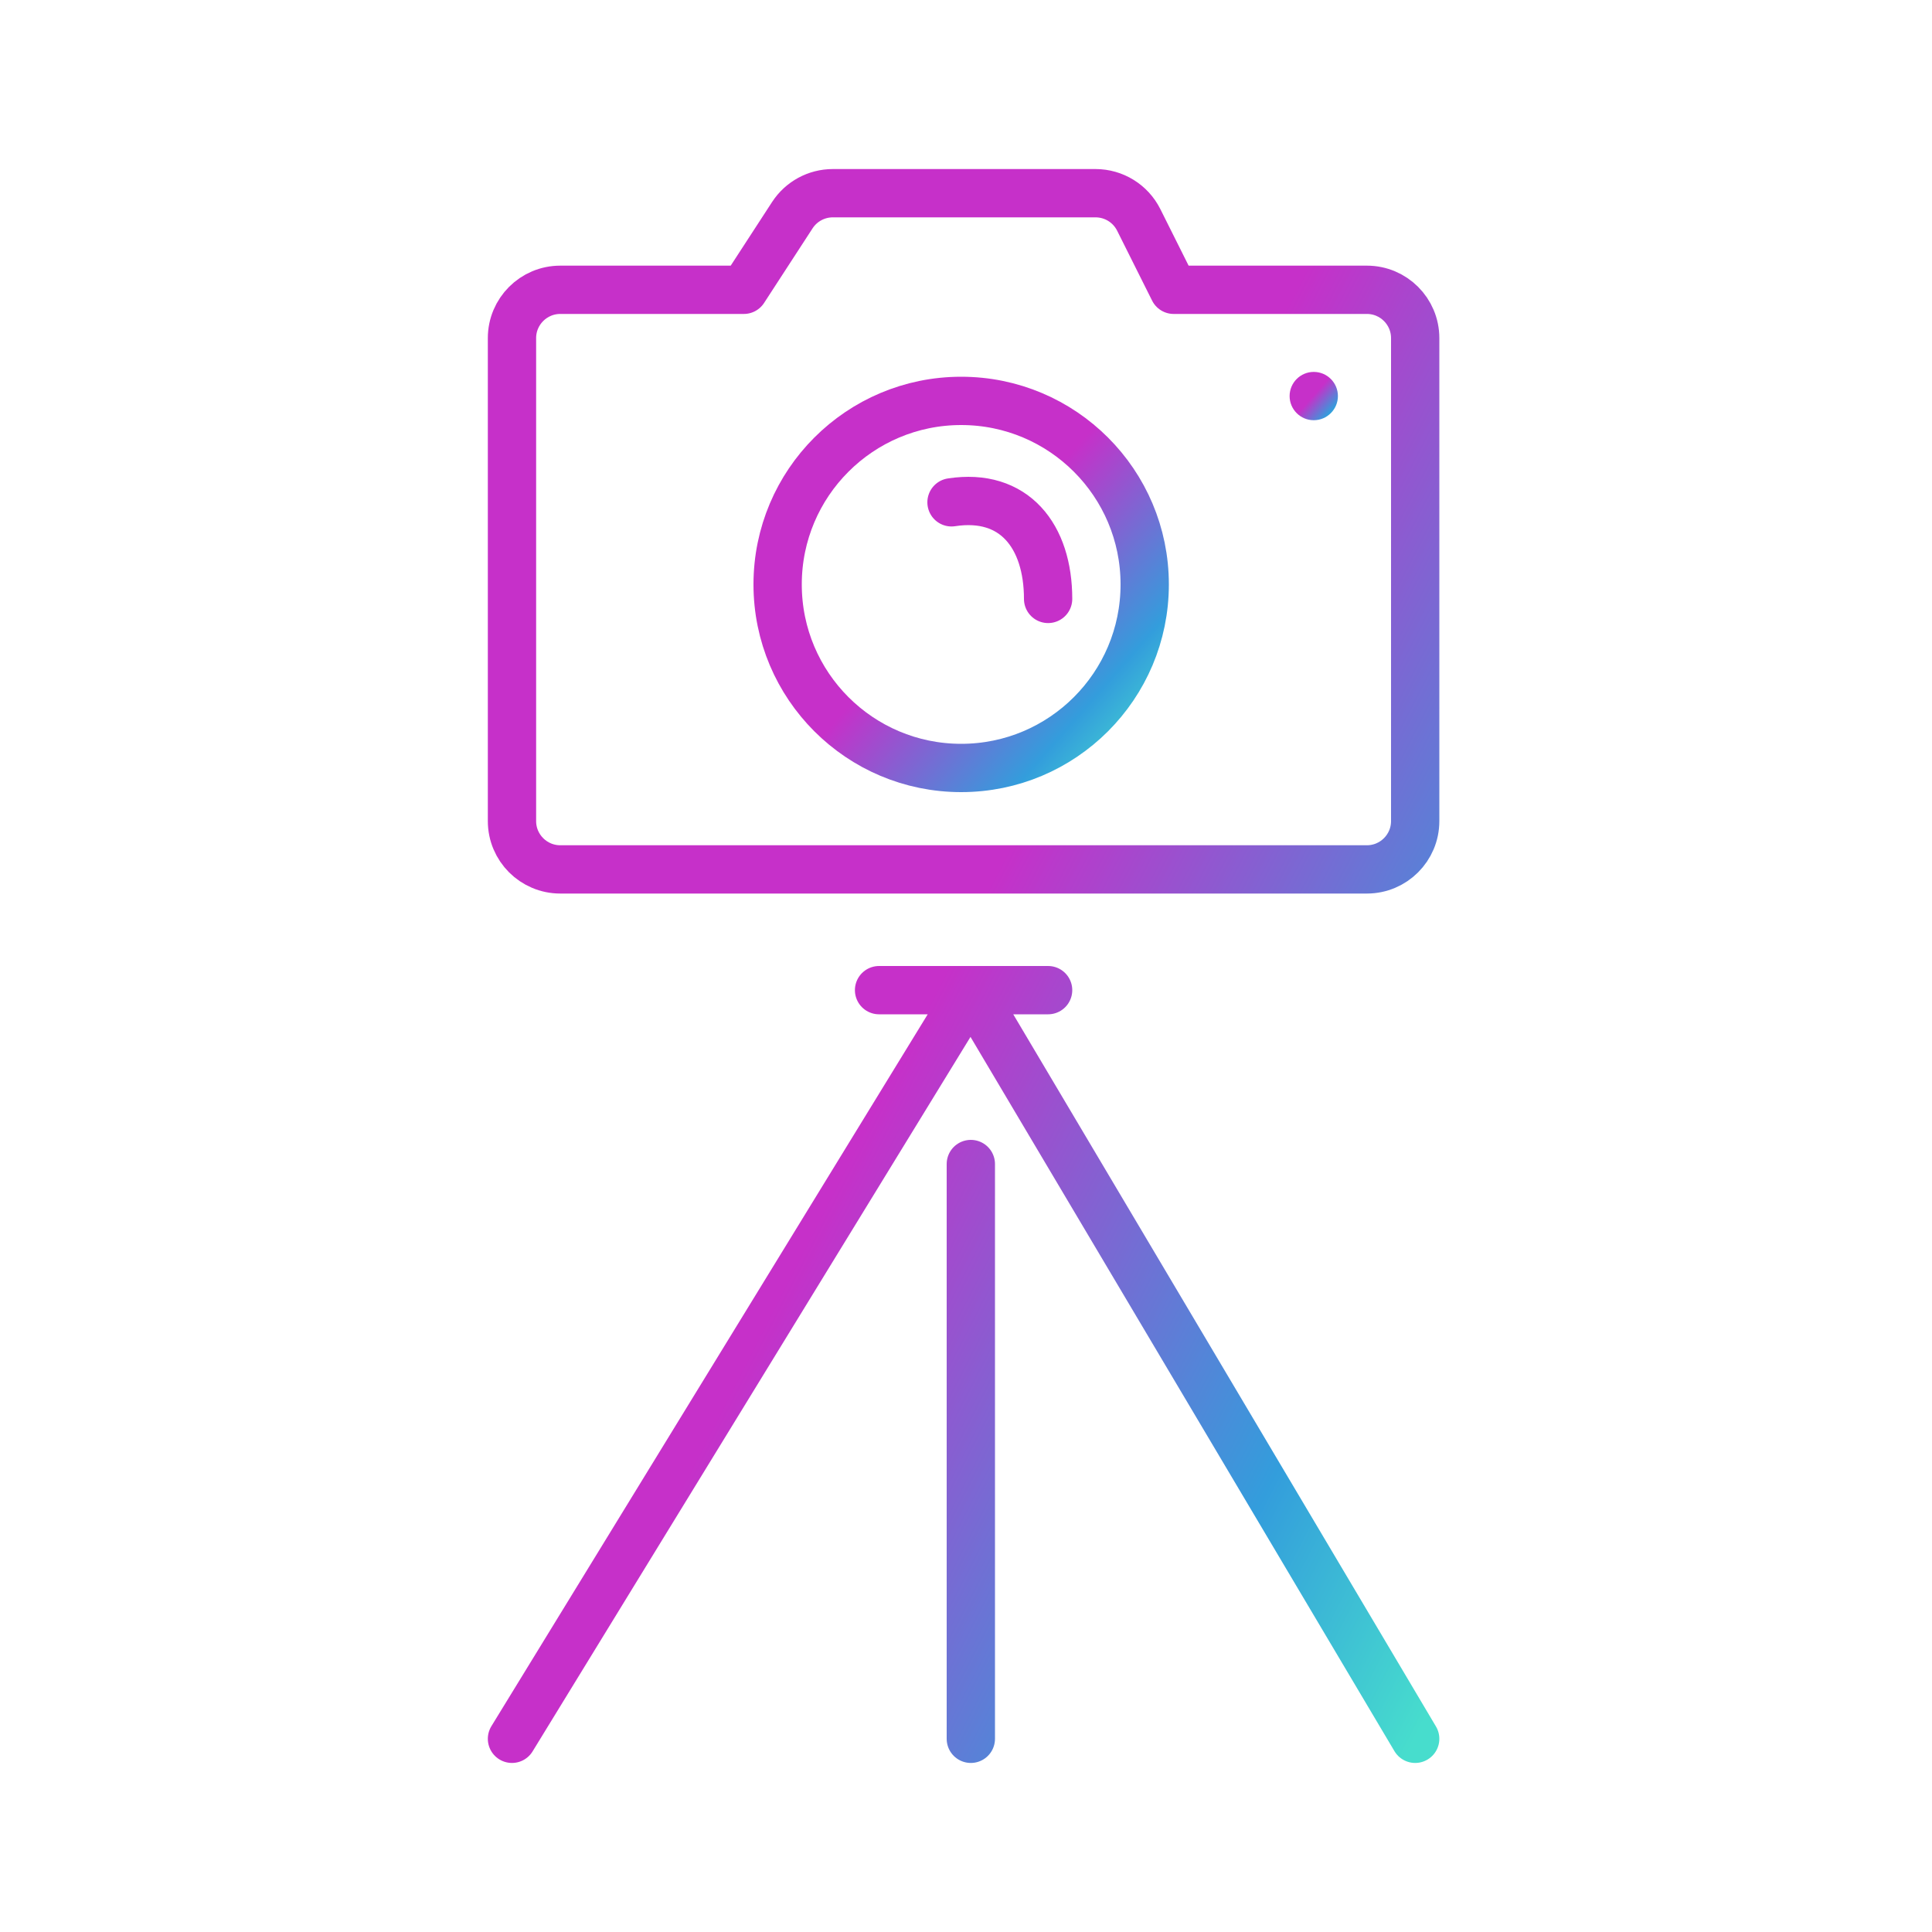 <svg width="200" height="200" viewBox="0 0 200 200" fill="none" xmlns="http://www.w3.org/2000/svg">
<circle cx="99.5" cy="60.5" r="19" stroke="url(#paint0_linear_17_102)" stroke-width="5"/>
<circle cx="136" cy="41" r="2.5" fill="url(#paint1_linear_17_102)"/>
<path d="M91 102.5H100.5M100.5 102.5H108.5M100.5 102.5L53 180M100.5 102.5L146.5 180M100.5 120.5V180M98.5 52C105 51 108.5 55.5 108.5 62M77 30H58C55.239 30 53 32.239 53 35V85C53 87.761 55.239 90 58 90H141.5C144.261 90 146.5 87.761 146.5 85V35C146.5 32.239 144.261 30 141.5 30H121.5L117.882 22.764C117.035 21.07 115.304 20 113.41 20H86.213C84.521 20 82.944 20.856 82.021 22.275L77 30Z" stroke="url(#paint2_linear_17_102)" stroke-width="5" stroke-linecap="round" stroke-linejoin="round"/>
<defs>
<linearGradient id="paint0_linear_17_102" x1="80.5" y1="41.5" x2="120.79" y2="76.893" gradientUnits="userSpaceOnUse">
<stop offset="0.491" stop-color="#C630C9"/>

<stop offset="0.837" stop-color="#339DDC"/>
<stop offset="1" stop-color="#47DDCD"/>
</linearGradient>
<linearGradient id="paint1_linear_17_102" x1="133.5" y1="38.5" x2="138.801" y2="43.157" gradientUnits="userSpaceOnUse">
<stop offset="0.491" stop-color="#C630C9"/>

<stop offset="0.837" stop-color="#339DDC"/>
<stop offset="1" stop-color="#47DDCD"/>
</linearGradient>
<linearGradient id="paint2_linear_17_102" x1="53" y1="20" x2="192.004" y2="91.356" gradientUnits="userSpaceOnUse">
<stop offset="0.491" stop-color="#C630C9"/>

<stop offset="0.837" stop-color="#339DDC"/>
<stop offset="1" stop-color="#47DDCD"/>
</linearGradient>
</defs>
</svg>
